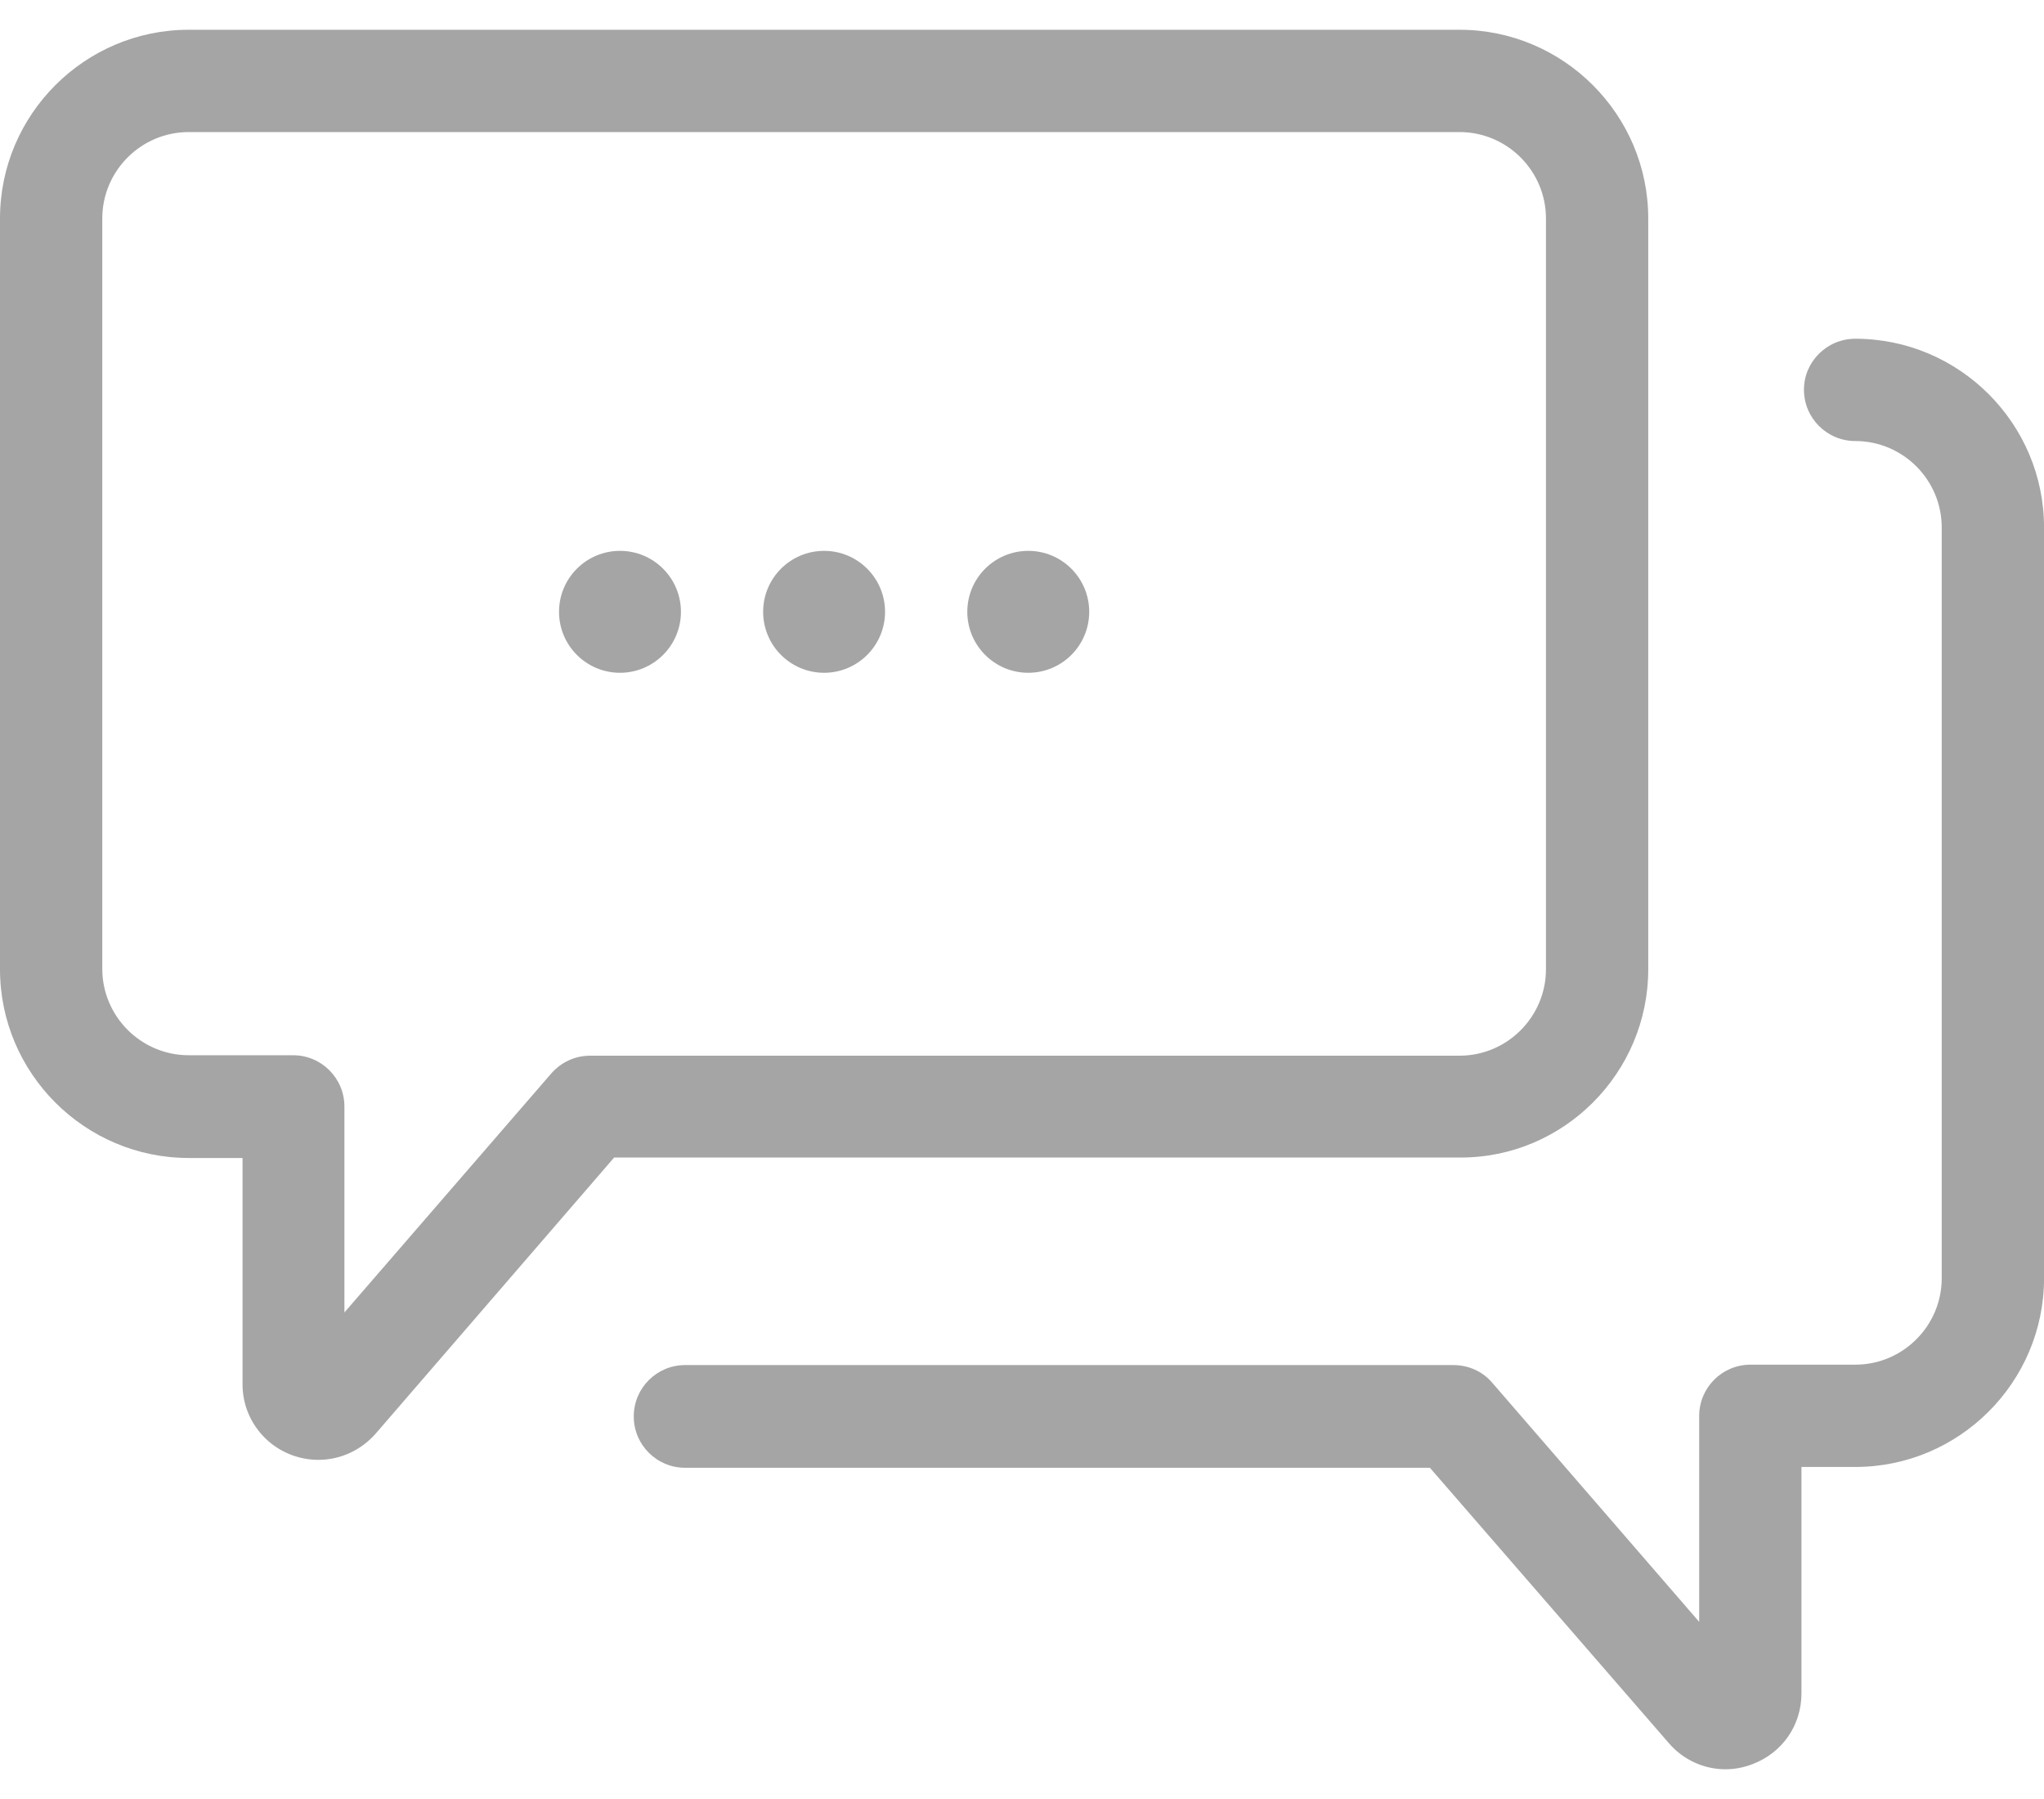<svg width="50" height="44" viewBox="0 0 50 44" fill="none" xmlns="http://www.w3.org/2000/svg">
<path d="M40.319 23.706V5.344C40.319 2.801 38.245 0.728 35.703 0.728H4.616C2.073 0.728 0 2.801 0 5.344V23.706C0 26.248 2.073 28.322 4.616 28.322H5.933V33.857C5.933 34.878 6.761 35.705 7.792 35.705C8.323 35.705 8.834 35.47 9.191 35.062L15.023 28.311H35.713C38.245 28.322 40.319 26.248 40.319 23.706ZM14.44 25.82C14.073 25.82 13.736 25.973 13.491 26.248L8.425 32.1V27.065C8.425 26.371 7.864 25.809 7.169 25.809H4.616C3.452 25.809 2.502 24.86 2.502 23.695V5.344C2.502 4.179 3.452 3.23 4.616 3.23H35.703C36.867 3.23 37.817 4.179 37.817 5.344V23.706C37.817 24.87 36.867 25.82 35.703 25.82H14.44Z" fill="#A5A5A5"/>
<path d="M40.819 42.629C41.177 43.048 41.688 43.273 42.208 43.273C42.423 43.273 42.648 43.232 42.862 43.15C43.597 42.874 44.067 42.2 44.067 41.414V35.879H45.385C47.927 35.879 50.001 33.806 50.001 31.263V12.901C50.001 10.358 47.927 8.285 45.385 8.285C44.69 8.285 44.128 8.846 44.128 9.531C44.128 10.225 44.69 10.787 45.385 10.787C46.549 10.787 47.498 11.736 47.498 12.901V31.263C47.498 32.427 46.549 33.377 45.385 33.377H42.821C42.127 33.377 41.565 33.938 41.565 34.633V39.667L36.5 33.816C36.265 33.54 35.918 33.387 35.55 33.387H16.759C16.065 33.387 15.503 33.949 15.503 34.643C15.503 35.337 16.065 35.899 16.759 35.899H34.978L40.819 42.629Z" fill="#A5A5A5"/>
<path d="M20.159 16.455C20.982 16.455 21.65 15.787 21.65 14.964C21.65 14.14 20.982 13.473 20.159 13.473C19.335 13.473 18.668 14.14 18.668 14.964C18.668 15.787 19.335 16.455 20.159 16.455Z" fill="#A5A5A5"/>
<path d="M25.153 16.455C25.977 16.455 26.644 15.787 26.644 14.964C26.644 14.14 25.977 13.473 25.153 13.473C24.33 13.473 23.662 14.14 23.662 14.964C23.662 15.787 24.33 16.455 25.153 16.455Z" fill="#A5A5A5"/>
<path d="M15.166 16.455C15.989 16.455 16.657 15.787 16.657 14.964C16.657 14.14 15.989 13.473 15.166 13.473C14.342 13.473 13.675 14.14 13.675 14.964C13.675 15.787 14.342 16.455 15.166 16.455Z" fill="#A5A5A5"/>
</svg>
